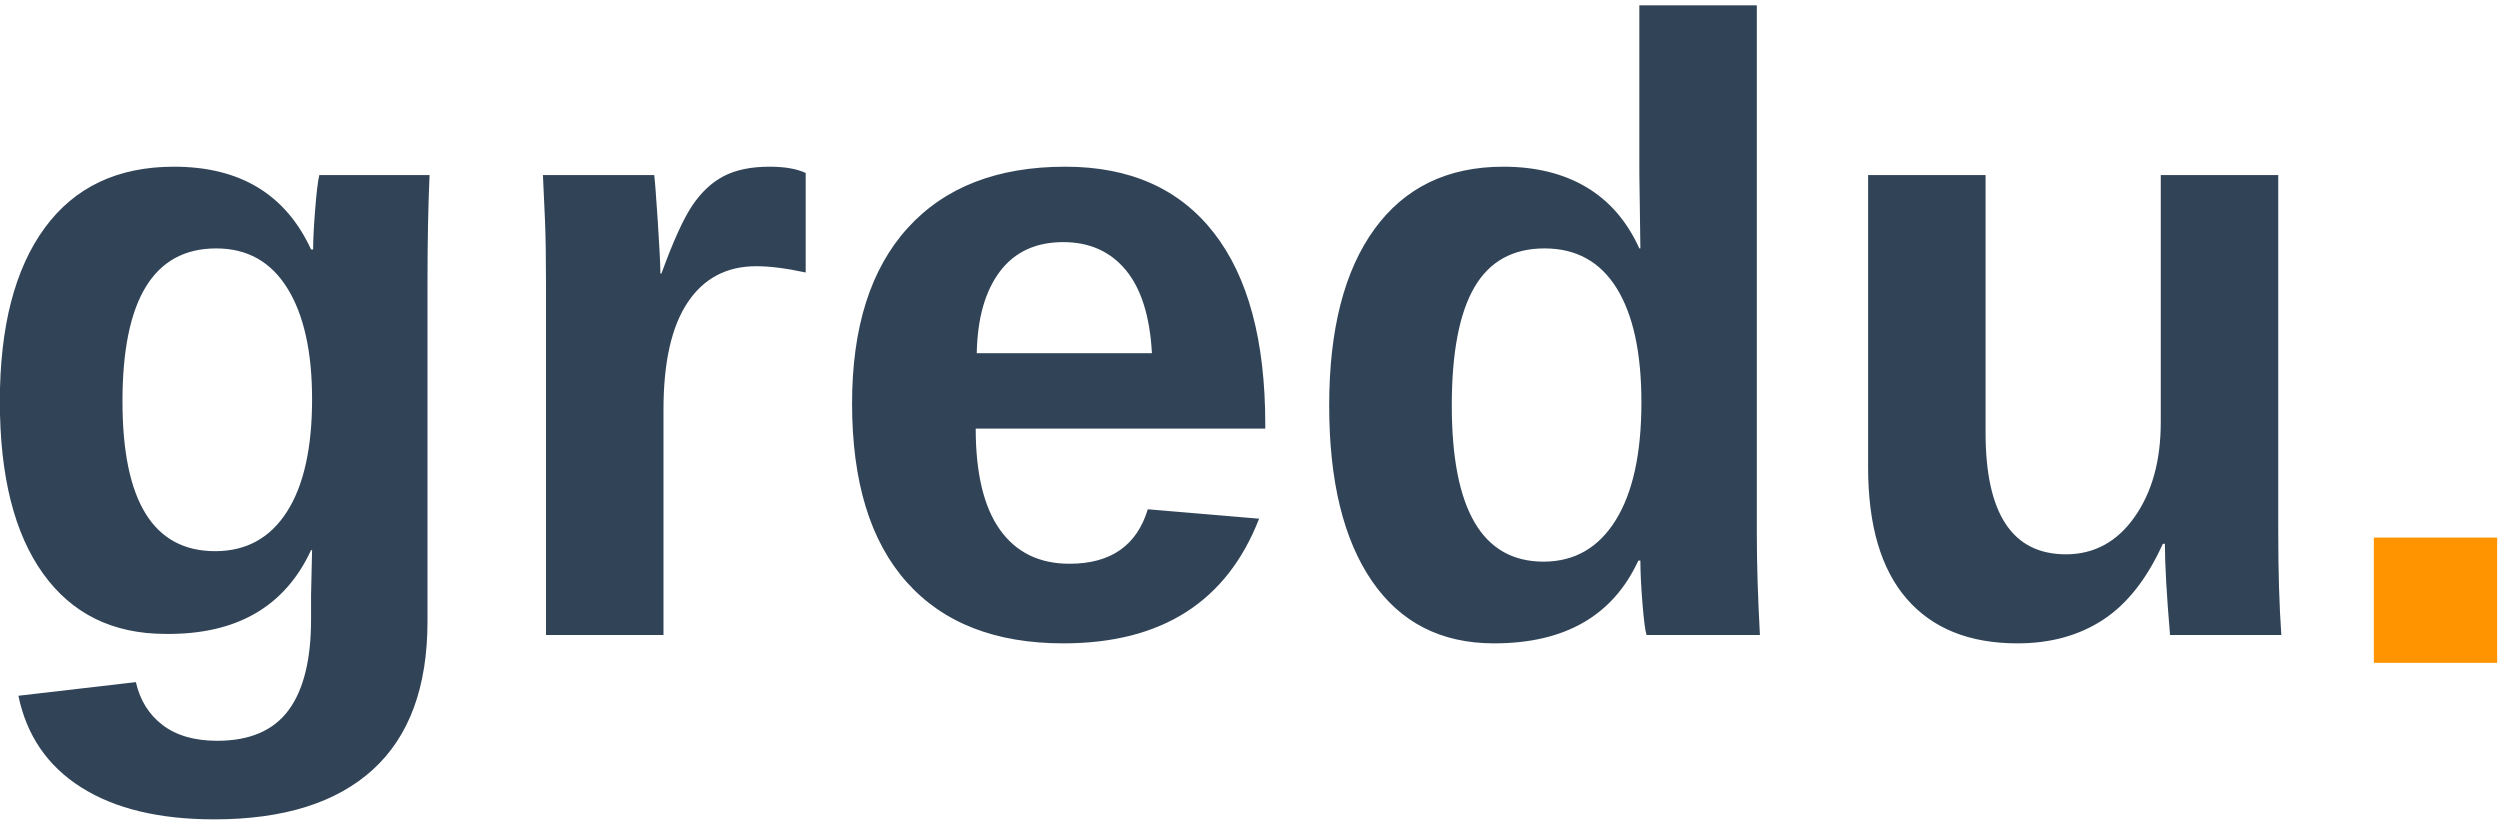 <?xml version="1.0" encoding="UTF-8"?>
<svg width="137px" height="45px" viewBox="0 0 137 45" version="1.1" xmlns="http://www.w3.org/2000/svg" xmlns:xlink="http://www.w3.org/1999/xlink">
    <!-- Generator: Sketch 63.1 (92452) - https://sketch.com -->
    <title>Logo Gredu</title>
    <desc>Created with Sketch.</desc>
    <g id="Layer-Style-V2" stroke="none" stroke-width="1" fill="none" fill-rule="evenodd">
        <g id="Layer-Styles---Fill" transform="translate(-1004, -26)" fill-rule="nonzero">
            <g id="Logo-Gredu" transform="translate(1003, 26)">
                <g id="lg_gredu_big" transform="translate(0.992, 0.294)">
                    <g id="Group">
                        <path d="M11.746,44.607 C8.734,44.607 6.306,44.023 4.461,42.856 C2.616,41.689 1.468,40.014 1.016,37.833 L7.454,37.086 C7.68,38.081 8.169,38.866 8.922,39.44 C9.675,40.014 10.673,40.301 11.915,40.301 C13.685,40.301 14.983,39.746 15.812,38.636 C16.64,37.526 17.054,35.862 17.054,33.642 L17.054,32.321 L17.11,29.853 L17.054,29.853 C15.623,32.953 12.969,34.484 9.092,34.445 C6.193,34.445 3.953,33.345 2.372,31.144 C0.791,28.944 0,25.796 0,21.701 C0,17.605 0.819,14.438 2.456,12.199 C4.094,9.96 6.456,8.841 9.543,8.841 C13.158,8.841 15.661,10.353 17.054,13.376 L17.167,13.376 C17.167,12.841 17.205,12.104 17.28,11.166 C17.355,10.228 17.43,9.606 17.506,9.3 L23.548,9.3 C23.473,10.984 23.435,12.936 23.435,15.156 L23.435,33.757 C23.435,37.354 22.437,40.062 20.442,41.88 C18.447,43.698 15.548,44.607 11.746,44.607 Z M17.11,21.586 C17.11,18.983 16.659,16.955 15.755,15.5 C14.852,14.046 13.553,13.319 11.859,13.319 C8.433,13.319 6.72,16.113 6.72,21.701 C6.72,27.174 8.414,29.91 11.802,29.91 C13.496,29.91 14.805,29.193 15.727,27.757 C16.649,26.322 17.11,24.265 17.11,21.586 Z M29.929,34.503 L29.929,15.213 C29.929,13.836 29.91,12.687 29.873,11.769 C29.835,10.85 29.797,10.027 29.76,9.3 L35.859,9.3 C35.896,9.568 35.962,10.42 36.056,11.855 C36.15,13.29 36.197,14.237 36.197,14.697 L36.254,14.697 C36.894,12.936 37.459,11.692 37.948,10.965 C38.437,10.238 39.011,9.702 39.67,9.358 C40.329,9.013 41.167,8.841 42.183,8.841 C43.011,8.841 43.67,8.956 44.16,9.185 L44.16,14.639 C43.106,14.41 42.202,14.295 41.449,14.295 C39.83,14.295 38.579,14.955 37.694,16.275 C36.809,17.596 36.367,19.557 36.367,22.16 L36.367,34.503 L29.929,34.503 Z M58.277,34.962 C54.55,34.962 51.689,33.843 49.694,31.604 C47.698,29.365 46.701,26.102 46.701,21.815 C46.701,17.644 47.717,14.438 49.75,12.199 C51.783,9.96 54.663,8.841 58.39,8.841 C61.929,8.841 64.64,10.047 66.522,12.458 C68.404,14.869 69.345,18.371 69.345,22.964 L69.345,23.193 L53.477,23.193 C53.477,25.643 53.92,27.489 54.804,28.733 C55.689,29.977 56.96,30.599 58.616,30.599 C60.875,30.599 62.305,29.604 62.908,27.614 L69.007,28.13 C67.237,32.685 63.661,34.962 58.277,34.962 Z M58.277,12.974 C56.771,12.974 55.614,13.51 54.804,14.582 C53.995,15.654 53.571,17.146 53.534,19.06 L63.134,19.06 C63.021,17.031 62.541,15.51 61.694,14.496 C60.847,13.482 59.708,12.974 58.277,12.974 Z M90.239,34.503 C90.164,34.273 90.089,33.69 90.013,32.752 C89.938,31.814 89.901,31.039 89.901,30.427 L89.788,30.427 C88.395,33.45 85.759,34.962 81.882,34.962 C78.983,34.962 76.752,33.824 75.19,31.546 C73.628,29.269 72.847,26.064 72.847,21.93 C72.847,17.759 73.675,14.534 75.331,12.257 C76.988,9.98 79.341,8.841 82.39,8.841 C84.159,8.841 85.675,9.214 86.936,9.96 C88.197,10.707 89.166,11.826 89.844,13.319 L89.901,13.319 L89.844,9.185 L89.844,0 L96.282,0 L96.282,28.992 C96.282,30.561 96.338,32.398 96.451,34.503 L90.239,34.503 Z M89.957,21.758 C89.957,19.041 89.505,16.955 88.602,15.5 C87.698,14.046 86.381,13.319 84.649,13.319 C82.917,13.319 81.637,14.027 80.809,15.443 C79.981,16.859 79.566,19.022 79.566,21.93 C79.566,27.633 81.242,30.484 84.592,30.484 C86.286,30.484 87.604,29.728 88.545,28.217 C89.486,26.705 89.957,24.552 89.957,21.758 Z M108.818,9.3 L108.818,23.423 C108.818,27.863 110.286,30.082 113.223,30.082 C114.766,30.082 116.018,29.403 116.978,28.044 C117.938,26.686 118.418,24.954 118.418,22.849 L118.418,9.3 L124.856,9.3 L124.856,28.877 C124.856,31.02 124.912,32.895 125.025,34.503 L118.926,34.503 C118.738,32.283 118.644,30.618 118.644,29.508 L118.531,29.508 C117.665,31.422 116.573,32.809 115.256,33.67 C113.938,34.532 112.376,34.962 110.569,34.962 C107.933,34.962 105.91,34.149 104.498,32.522 C103.086,30.896 102.38,28.494 102.38,25.317 L102.38,9.3 L108.818,9.3 Z" id="gredu" fill="#314457"></path>
                        <polygon id="." fill="#FF9400" points="130.094 36.029 130.094 29.166 136.852 29.166 136.852 36.029"></polygon>
                    </g>
                </g>
            </g>
        </g>
    </g>
</svg>
